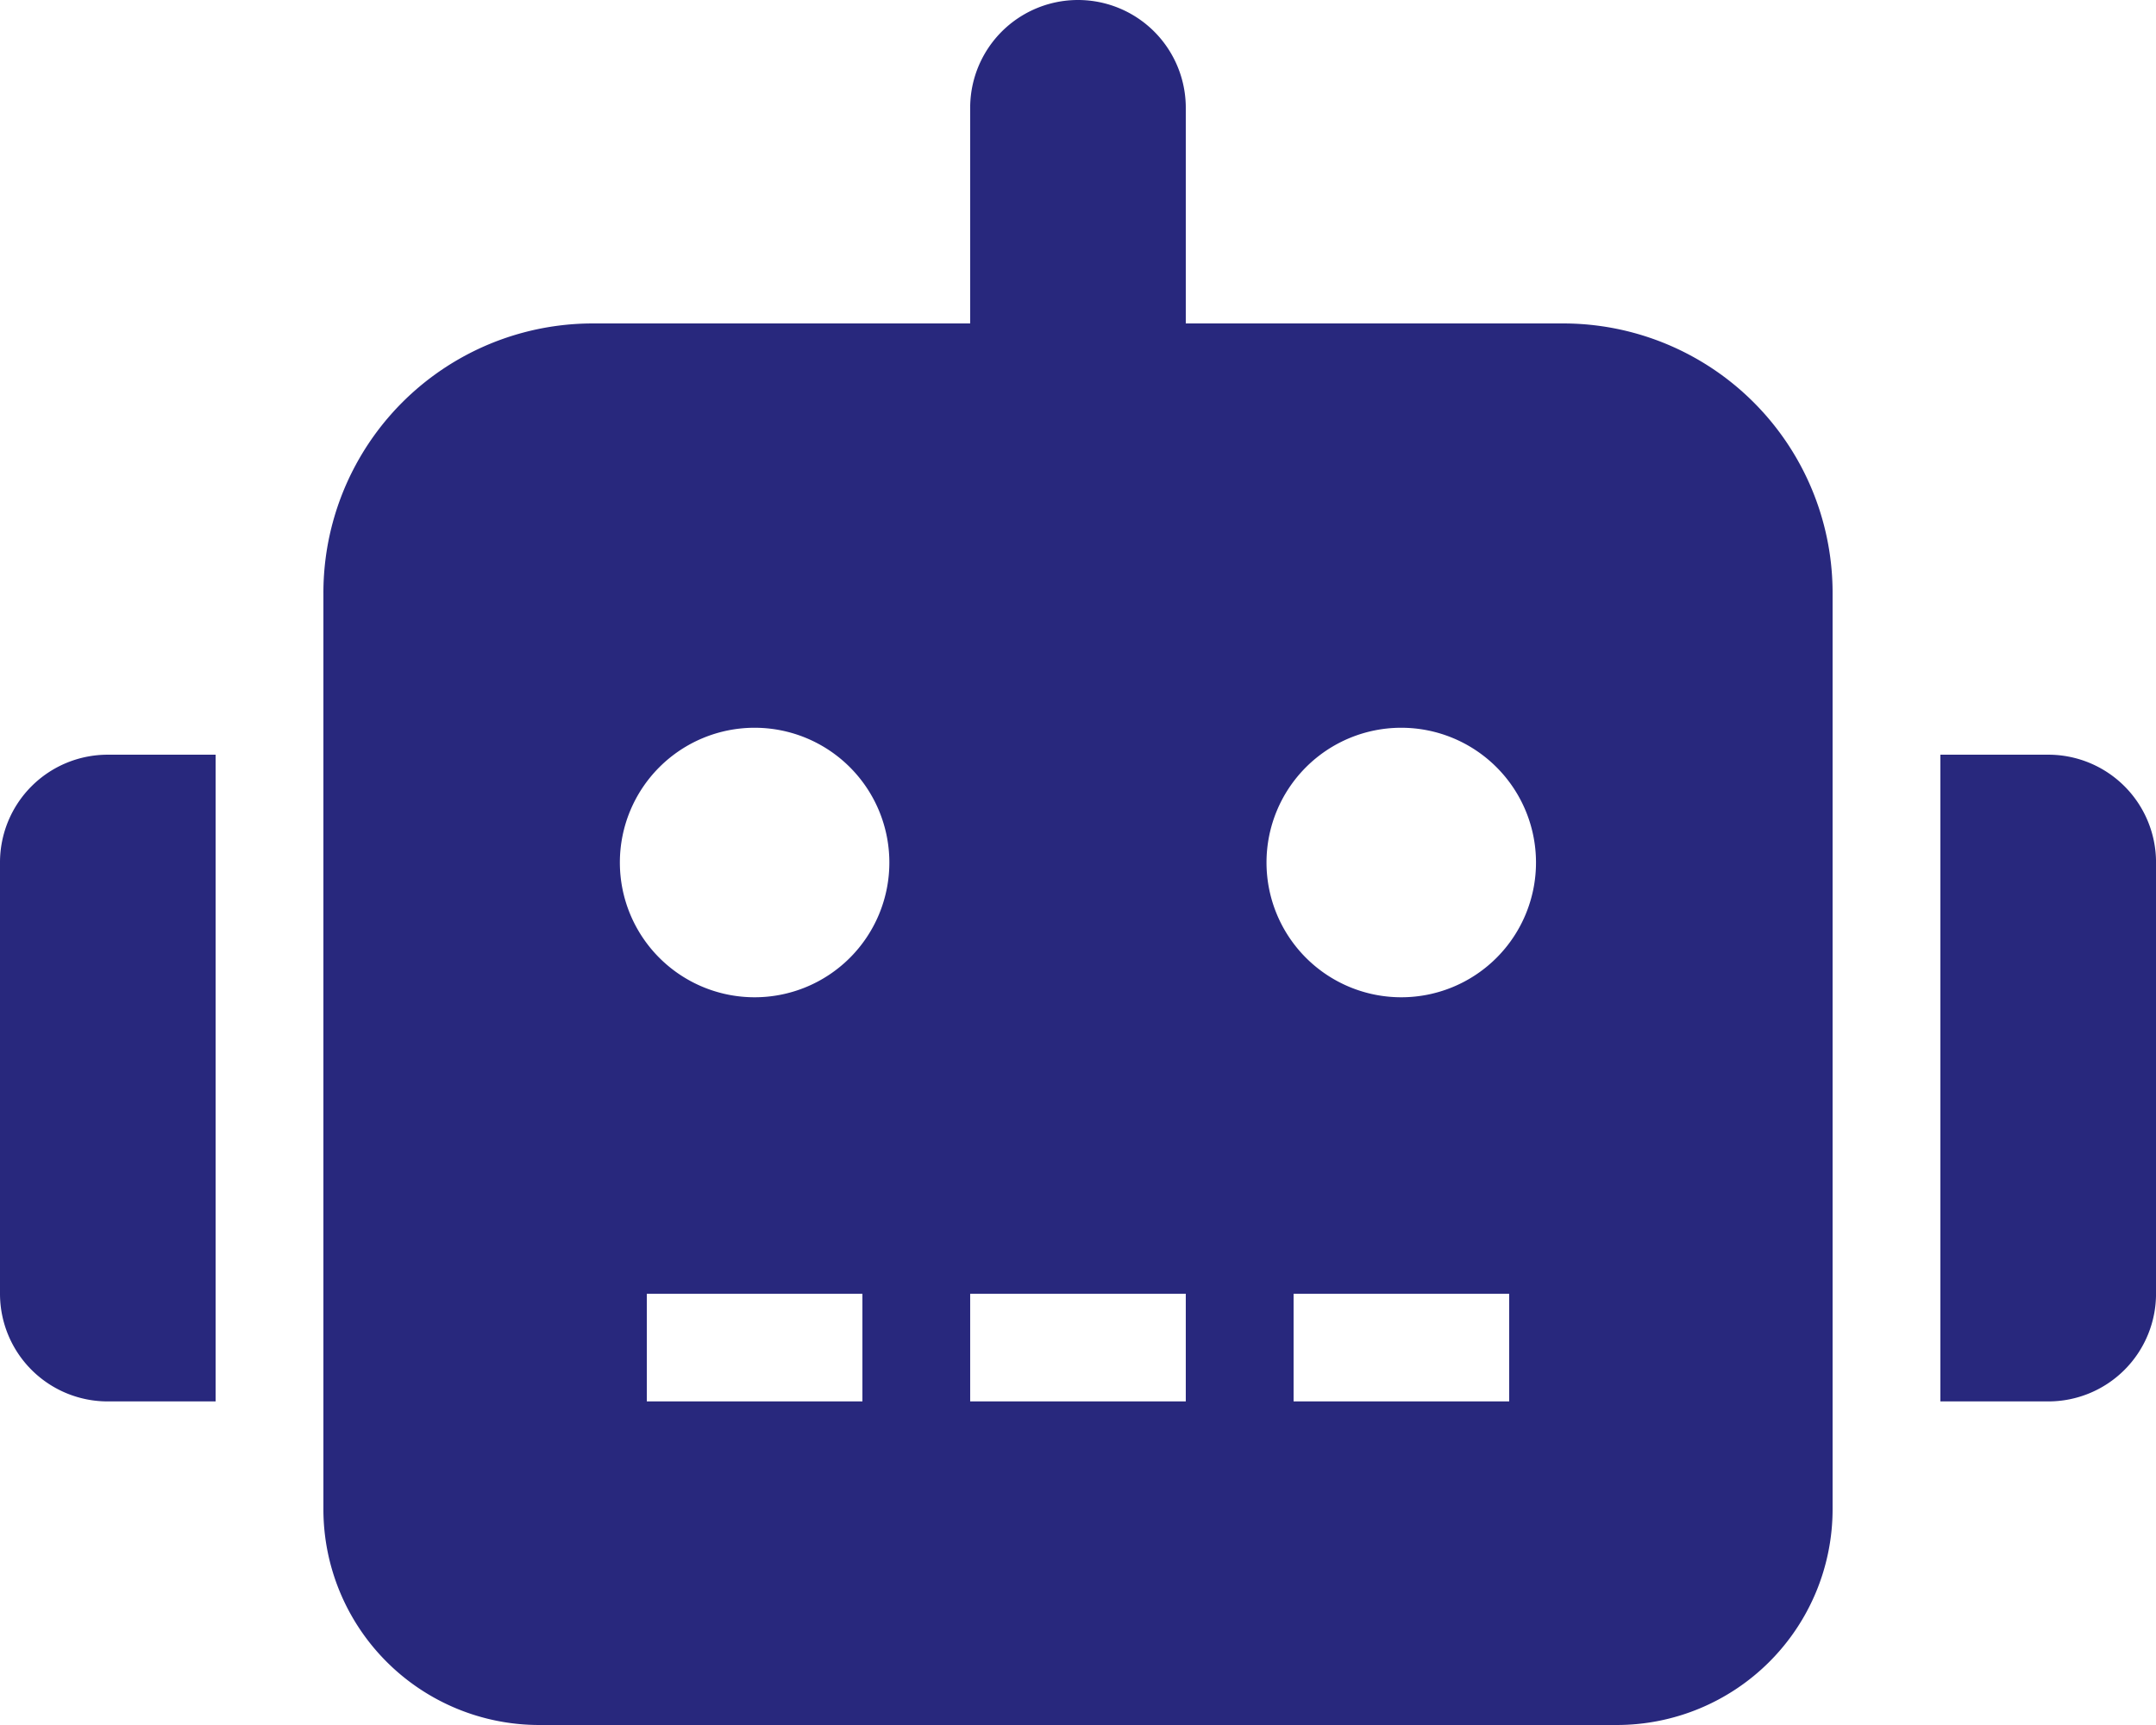 <svg xmlns="http://www.w3.org/2000/svg" width="63.699" height="50.959" viewBox="0 0 63.699 50.959">
  <path id="Icon_awesome-robot" data-name="Icon awesome-robot" d="M0,25.48v12.74A3.182,3.182,0,0,0,3.185,41.4H6.37V22.295H3.185A3.182,3.182,0,0,0,0,25.48ZM46.182,9.555H35.034V3.185a3.185,3.185,0,1,0-6.37,0v6.37H17.517a7.96,7.96,0,0,0-7.962,7.962V44.589a6.376,6.376,0,0,0,6.37,6.37H47.774a6.376,6.376,0,0,0,6.37-6.37V17.517A7.96,7.96,0,0,0,46.182,9.555ZM25.48,41.4H19.11V38.219h6.37ZM22.295,29.461a3.981,3.981,0,1,1,3.981-3.981A3.98,3.98,0,0,1,22.295,29.461ZM35.034,41.4h-6.37V38.219h6.37Zm9.555,0h-6.37V38.219h6.37ZM41.4,29.461a3.981,3.981,0,1,1,3.981-3.981A3.98,3.98,0,0,1,41.4,29.461Zm19.11-7.166H57.329V41.4h3.185A3.182,3.182,0,0,0,63.7,38.219V25.48A3.182,3.182,0,0,0,60.514,22.295Z" fill="#28287d"/>
</svg>
